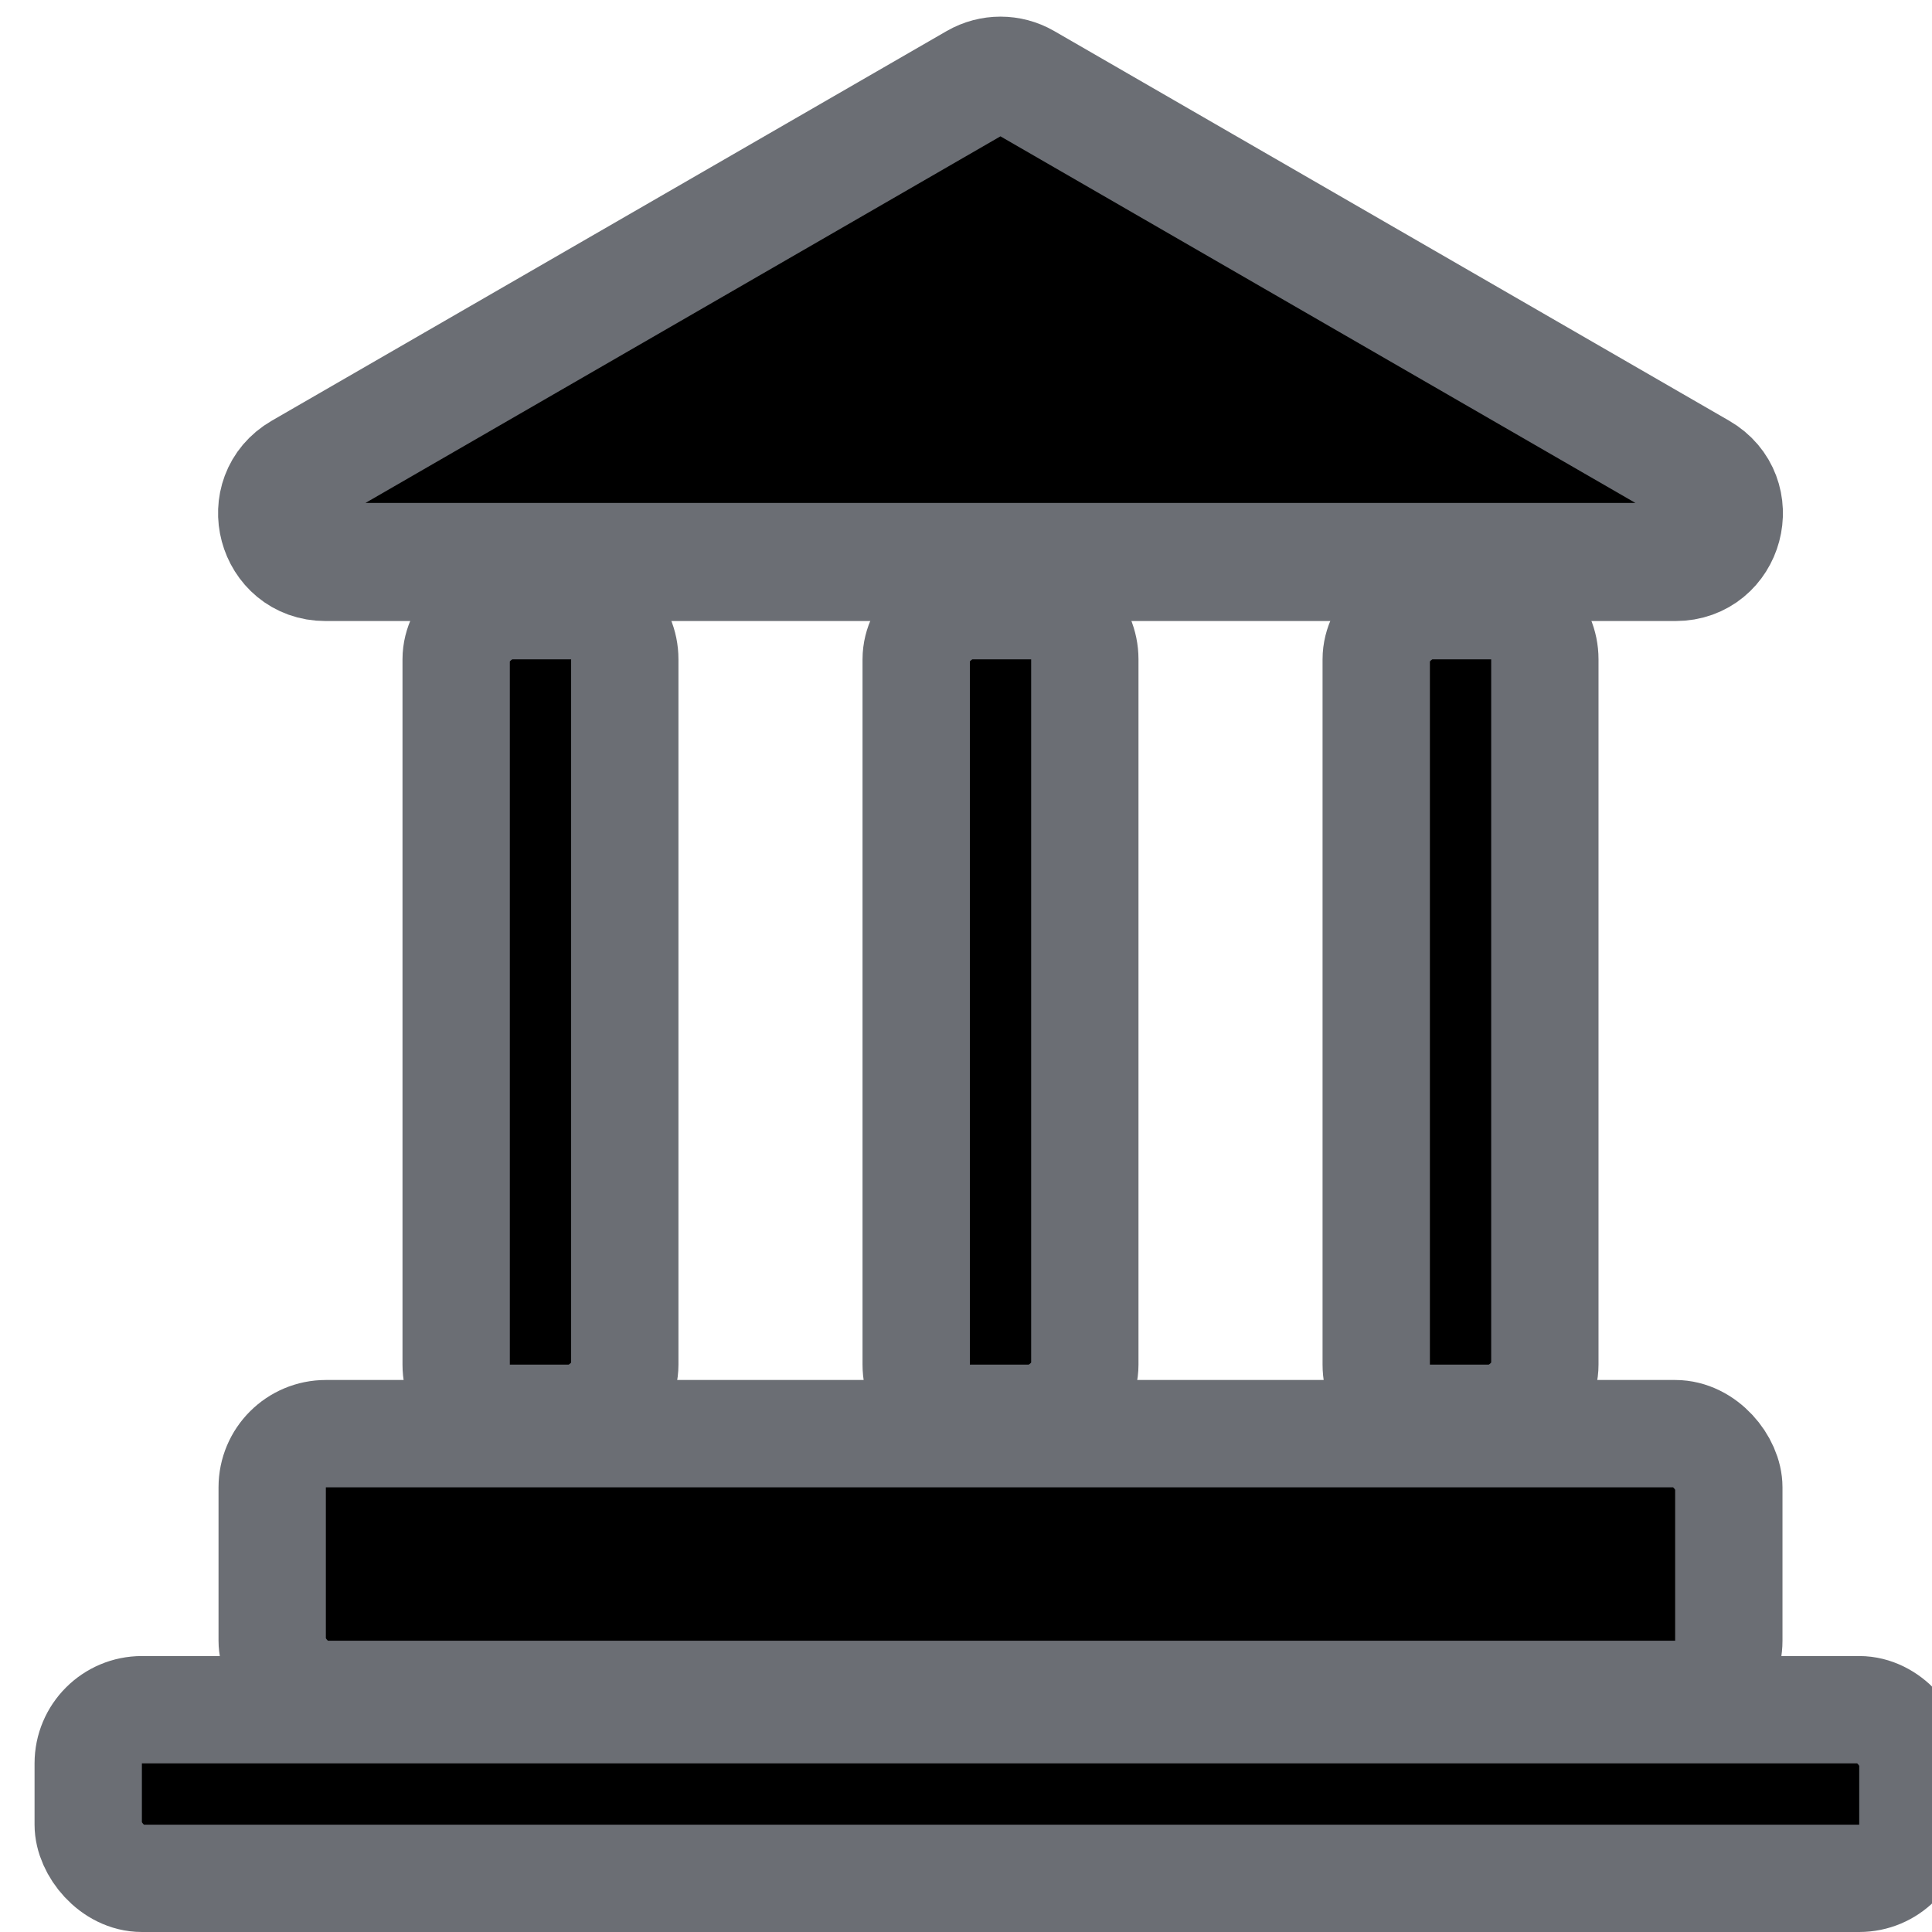 <svg width="18" height="18" viewBox="0 0 18 18" fill="current" stroke="current" xmlns="http://www.w3.org/2000/svg">
<g clip-path="url(#clip0_714_4102)">
<rect x="0.822" y="15.929" width="17" height="1.571" rx="0.5" stroke="#6B6E74"/>
<rect x="2.536" y="13.357" width="13.571" height="2.429" rx="0.5" stroke="#6B6E74"/>
<rect x="4.25" y="13.214" width="7.571" height="1.571" rx="0.5" transform="rotate(-90 4.25 13.214)" stroke="#6B6E74"/>
<rect x="12.822" y="13.214" width="7.571" height="1.571" rx="0.5" transform="rotate(-90 12.822 13.214)" stroke="#6B6E74"/>
<rect x="8.536" y="13.214" width="7.571" height="1.571" rx="0.5" transform="rotate(-90 8.536 13.214)" stroke="#6B6E74"/>
<path d="M9.096 0.765C9.236 0.685 9.407 0.685 9.546 0.765L15.835 4.396C16.234 4.626 16.071 5.236 15.611 5.236H3.032C2.572 5.236 2.409 4.626 2.807 4.396L9.096 0.765Z" stroke="#6B6E74" stroke-width="1.1"/>
</g>
<defs>
<clipPath id="clip0_714_4102">
<rect width="18" height="18" fill="white"/>
</clipPath>
</defs>
</svg>
